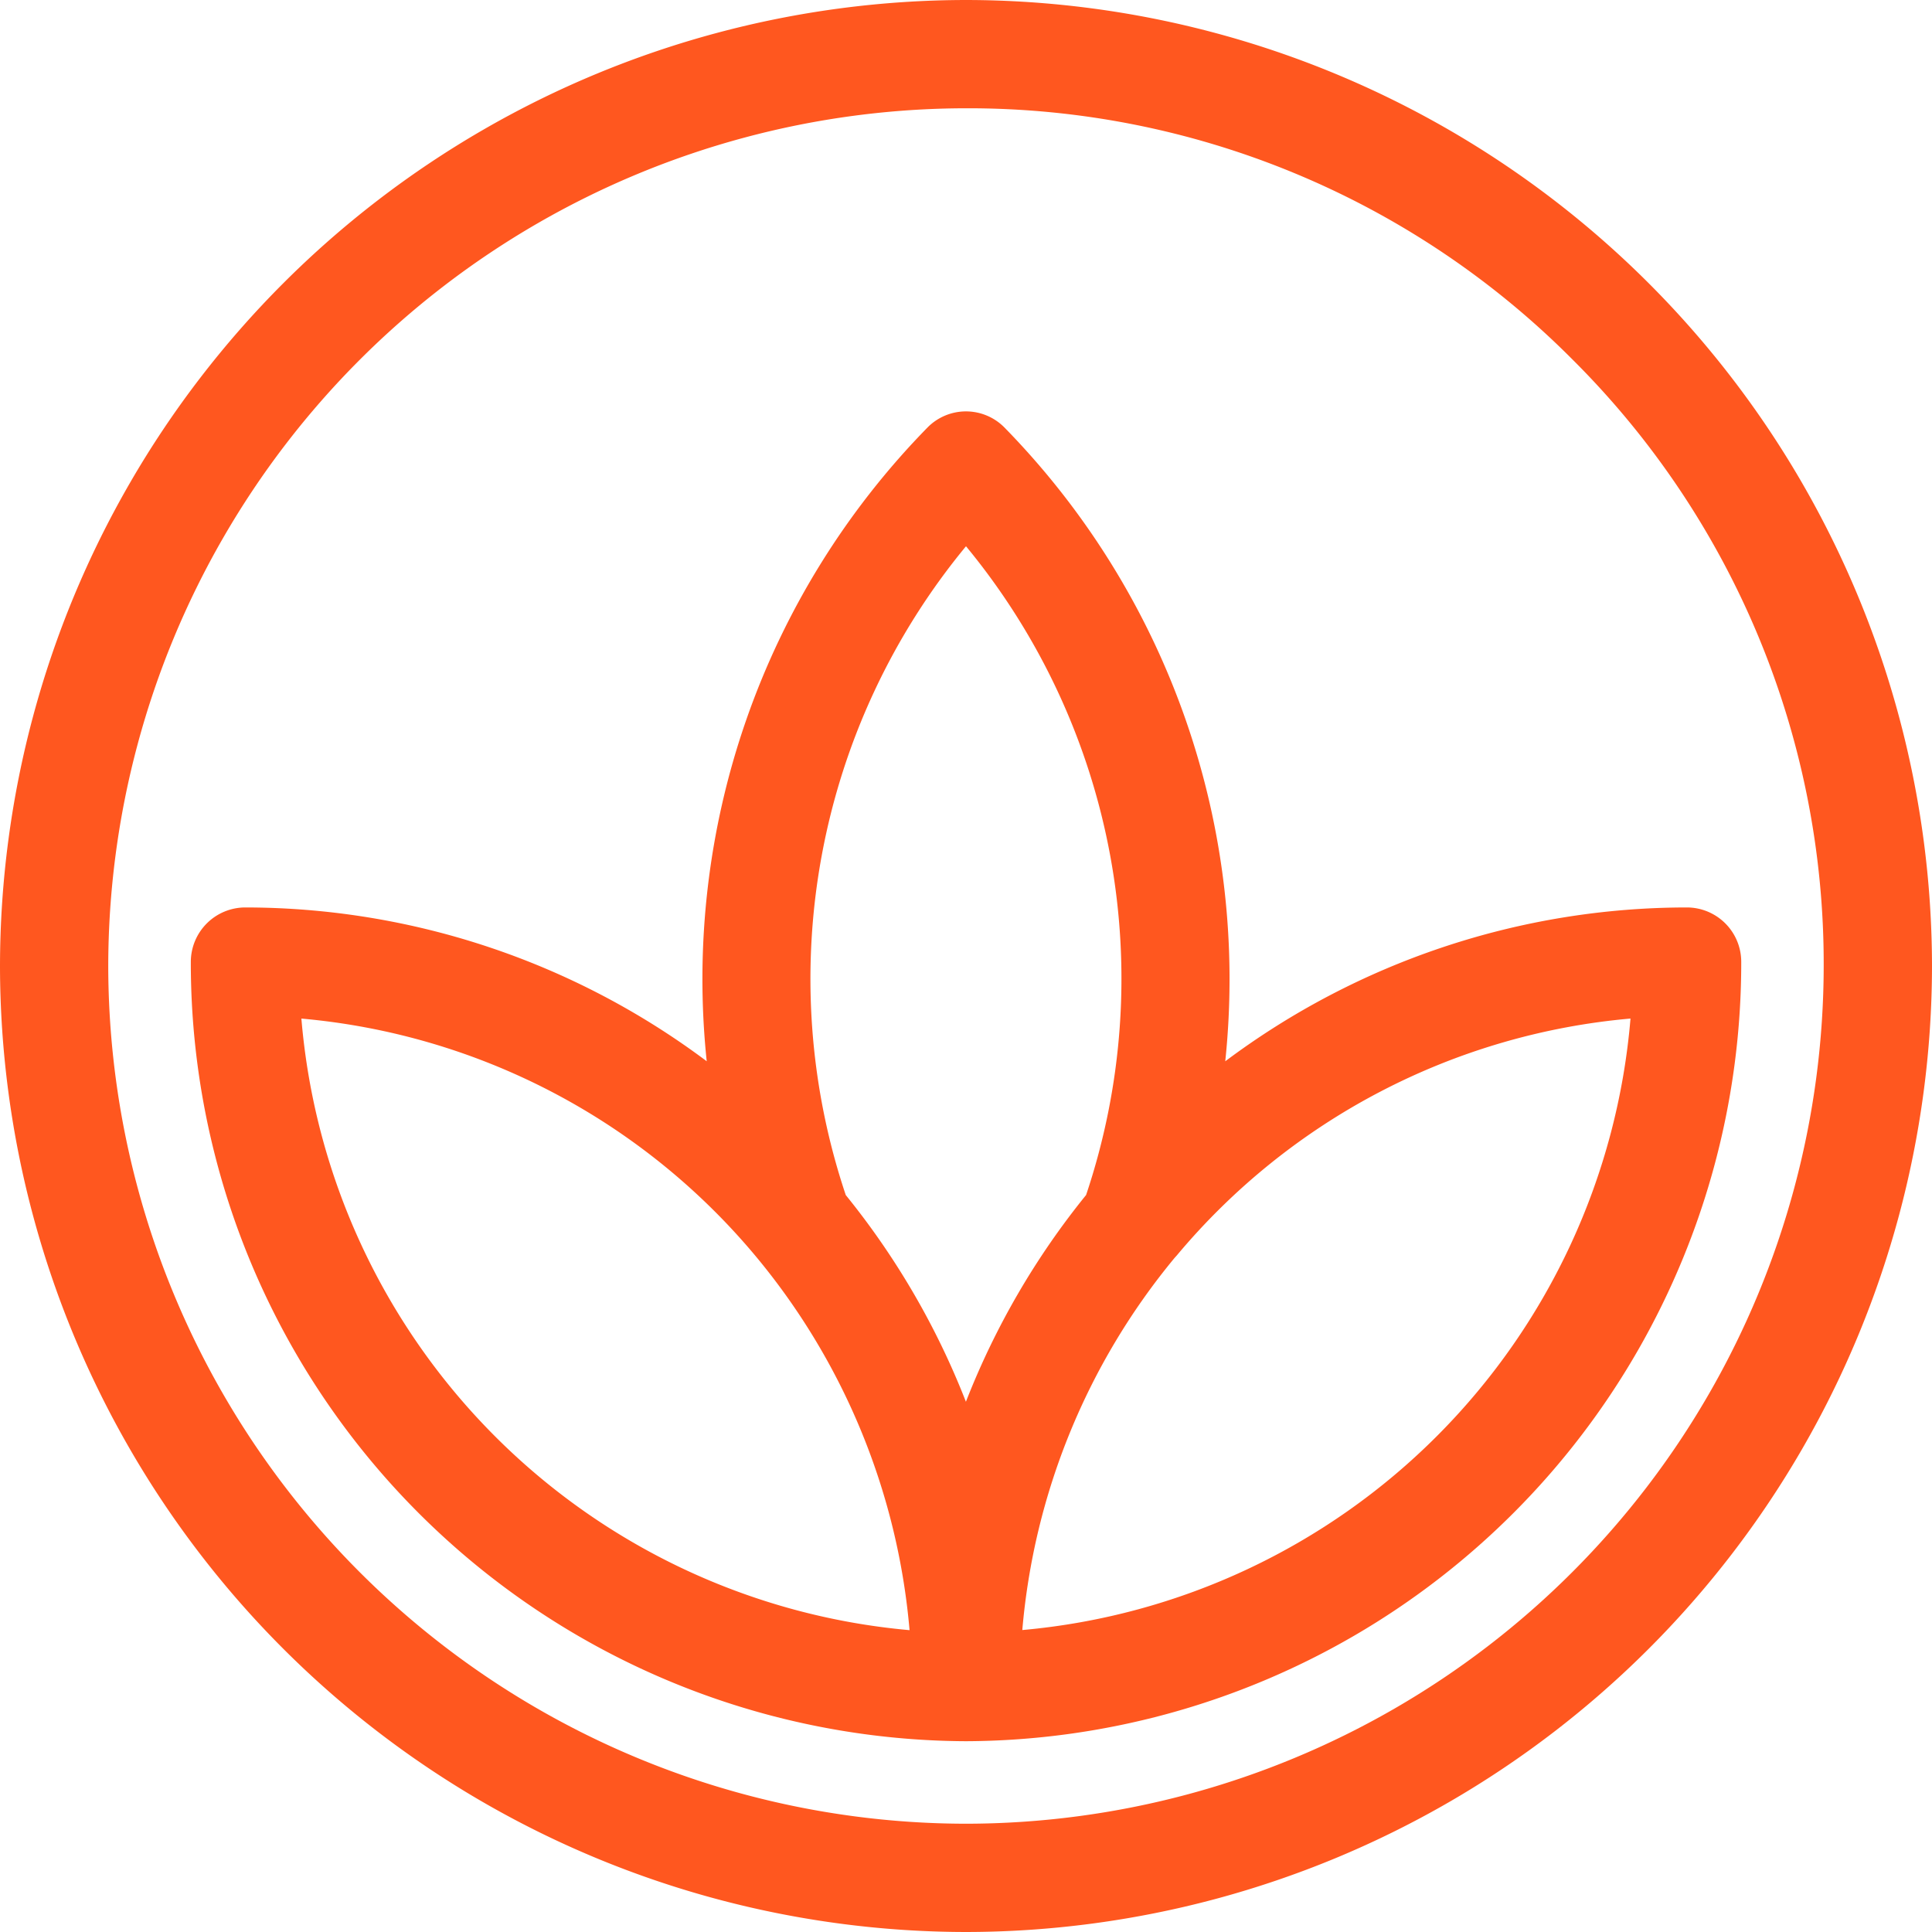 <svg xmlns="http://www.w3.org/2000/svg" width="69" height="69" viewBox="0 0 69 69">
  <g id="ecology" transform="translate(73.5 4.167)">
    <g id="Group_11610" data-name="Group 11610" transform="translate(-73.5 -4.167)">
      <g id="Path_4835" data-name="Path 4835">
        <path id="Path_4920" data-name="Path 4920" d="M-39.079-3.667A33.921,33.921,0,0,0-73,30.254,33.921,33.921,0,0,0-39.079,64.175,33.921,33.921,0,0,0-5.158,30.254,33.921,33.921,0,0,0-39.079-3.667Zm0,65.127A31.207,31.207,0,0,1-70.288,30.254,31.207,31.207,0,0,1-39.082-.955,31.208,31.208,0,0,1-7.873,30.251v0A31.207,31.207,0,0,1-39.079,61.46Z" transform="translate(73.579 4.246)" fill="#FF571F"/>
        <path id="Path_4921" data-name="Path 4921" d="M-39,64.833a34.539,34.539,0,0,1-34.5-34.5A34.54,34.54,0,0,1-39-4.167a34.54,34.54,0,0,1,34.5,34.5A34.539,34.539,0,0,1-39,64.833Zm0-67.847A33.385,33.385,0,0,0-72.347,30.334,33.384,33.384,0,0,0-39,63.68,33.384,33.384,0,0,0-5.653,30.334,33.385,33.385,0,0,0-39-3.014Zm0,65.133h0A31.824,31.824,0,0,1-70.788,30.334,31.822,31.822,0,0,1-39-1.453h0A31.579,31.579,0,0,1-16.525,7.855a31.582,31.582,0,0,1,9.31,22.476A31.824,31.824,0,0,1-39,62.119ZM-39-.3h0A30.668,30.668,0,0,0-69.634,30.334,30.669,30.669,0,0,0-39,60.966,30.668,30.668,0,0,0-8.368,30.334,30.43,30.43,0,0,0-17.342,8.67,30.429,30.429,0,0,0-39-.3Z" transform="translate(73.5 4.167)" fill="#FF571F"/>
      </g>
      <g id="Path_4836" data-name="Path 4836" transform="translate(6.815 14.692)">
        <path id="Path_4922" data-name="Path 4922" d="M-14.262,27A26.891,26.891,0,0,0-31.51,33.248,27.477,27.477,0,0,0-39.053,9.681a1.351,1.351,0,0,0-1.917,0,27.477,27.477,0,0,0-7.544,23.568A26.891,26.891,0,0,0-65.761,27a1.36,1.36,0,0,0-1.356,1.358,27.183,27.183,0,0,0,27.1,27.262A27.184,27.184,0,0,0-12.906,28.358h0A1.36,1.36,0,0,0-14.262,27Zm-50.106,2.765a24.316,24.316,0,0,1,17.319,8.773c.016.019.028.039.041.056a24.5,24.5,0,0,1,5.6,14.264,24.5,24.5,0,0,1-22.961-23.1Zm19.553,7.217a24.792,24.792,0,0,1,4.8-24.353,24.791,24.791,0,0,1,4.8,24.348,27.281,27.281,0,0,0-4.8,8.81,27.281,27.281,0,0,0-4.8-8.81Zm6.2,15.871a24.5,24.5,0,0,1,5.638-14.312.889.889,0,0,0,.062-.07,24.315,24.315,0,0,1,17.261-8.708A24.5,24.5,0,0,1-38.617,52.853Z" transform="translate(67.696 -8.704)" fill="#FF571F"/>
        <path id="Path_4923" data-name="Path 4923" d="M-39.932,56.277a27.8,27.8,0,0,1-27.685-27.84A1.947,1.947,0,0,1-65.661,26.5a27.513,27.513,0,0,1,16.469,5.493A28.156,28.156,0,0,1-41.3,9.352a1.928,1.928,0,0,1,2.734,0,28.16,28.16,0,0,1,7.893,22.642A27.516,27.516,0,0,1-14.2,26.5h.024a1.943,1.943,0,0,1,1.931,1.936A27.8,27.8,0,0,1-39.932,56.277Zm-25.729-28.62a.806.806,0,0,0-.8.782A26.638,26.638,0,0,0-39.932,55.119,26.637,26.637,0,0,0-13.4,28.439a.784.784,0,0,0-.78-.781H-14.2a26.374,26.374,0,0,0-16.858,6.115l-1.176.982.24-1.518a26.982,26.982,0,0,0-7.384-23.07.774.774,0,0,0-1.1,0,26.985,26.985,0,0,0-7.383,23.068l.24,1.518-1.176-.982A26.374,26.374,0,0,0-65.661,27.658Zm24.945,25.9-.645-.039a25.078,25.078,0,0,1-23.47-23.12l-.037,0v-.553l.577-.016.032-.557a24.978,24.978,0,0,1,17.73,8.98A25.334,25.334,0,0,1-40.752,52.9ZM-63.668,30.469a23.926,23.926,0,0,0,21.72,21.842,24.1,24.1,0,0,0-5.422-13.268A23.866,23.866,0,0,0-63.668,30.469Zm24.519,23.08.037-.65a25.24,25.24,0,0,1,5.773-14.651,25.055,25.055,0,0,1,17.733-8.984l.646-.037-.038.65A25.084,25.084,0,0,1-38.5,53.511ZM-16.2,30.468a23.842,23.842,0,0,0-16.2,8.456l-.081.09a24.052,24.052,0,0,0-5.44,13.293A23.933,23.933,0,0,0-16.2,30.468ZM-39.935,47.729l-.547-1.683a26.593,26.593,0,0,0-4.7-8.621l.329-.272-.4.168-2.3-4.62,1.509,1.849a25.418,25.418,0,0,1,5.675-22.224l.432-.492.432.492a25.42,25.42,0,0,1,4.914,24.92l-.1.18a26.593,26.593,0,0,0-4.7,8.621Zm-4.291-10.957a27.711,27.711,0,0,1,4.291,7.382,27.715,27.715,0,0,1,4.292-7.384A24.26,24.26,0,0,0-39.932,13.6,24.261,24.261,0,0,0-44.226,36.772Z" transform="translate(67.617 -8.783)" fill="#FF571F"/>
      </g>
    </g>
  </g>
</svg>
